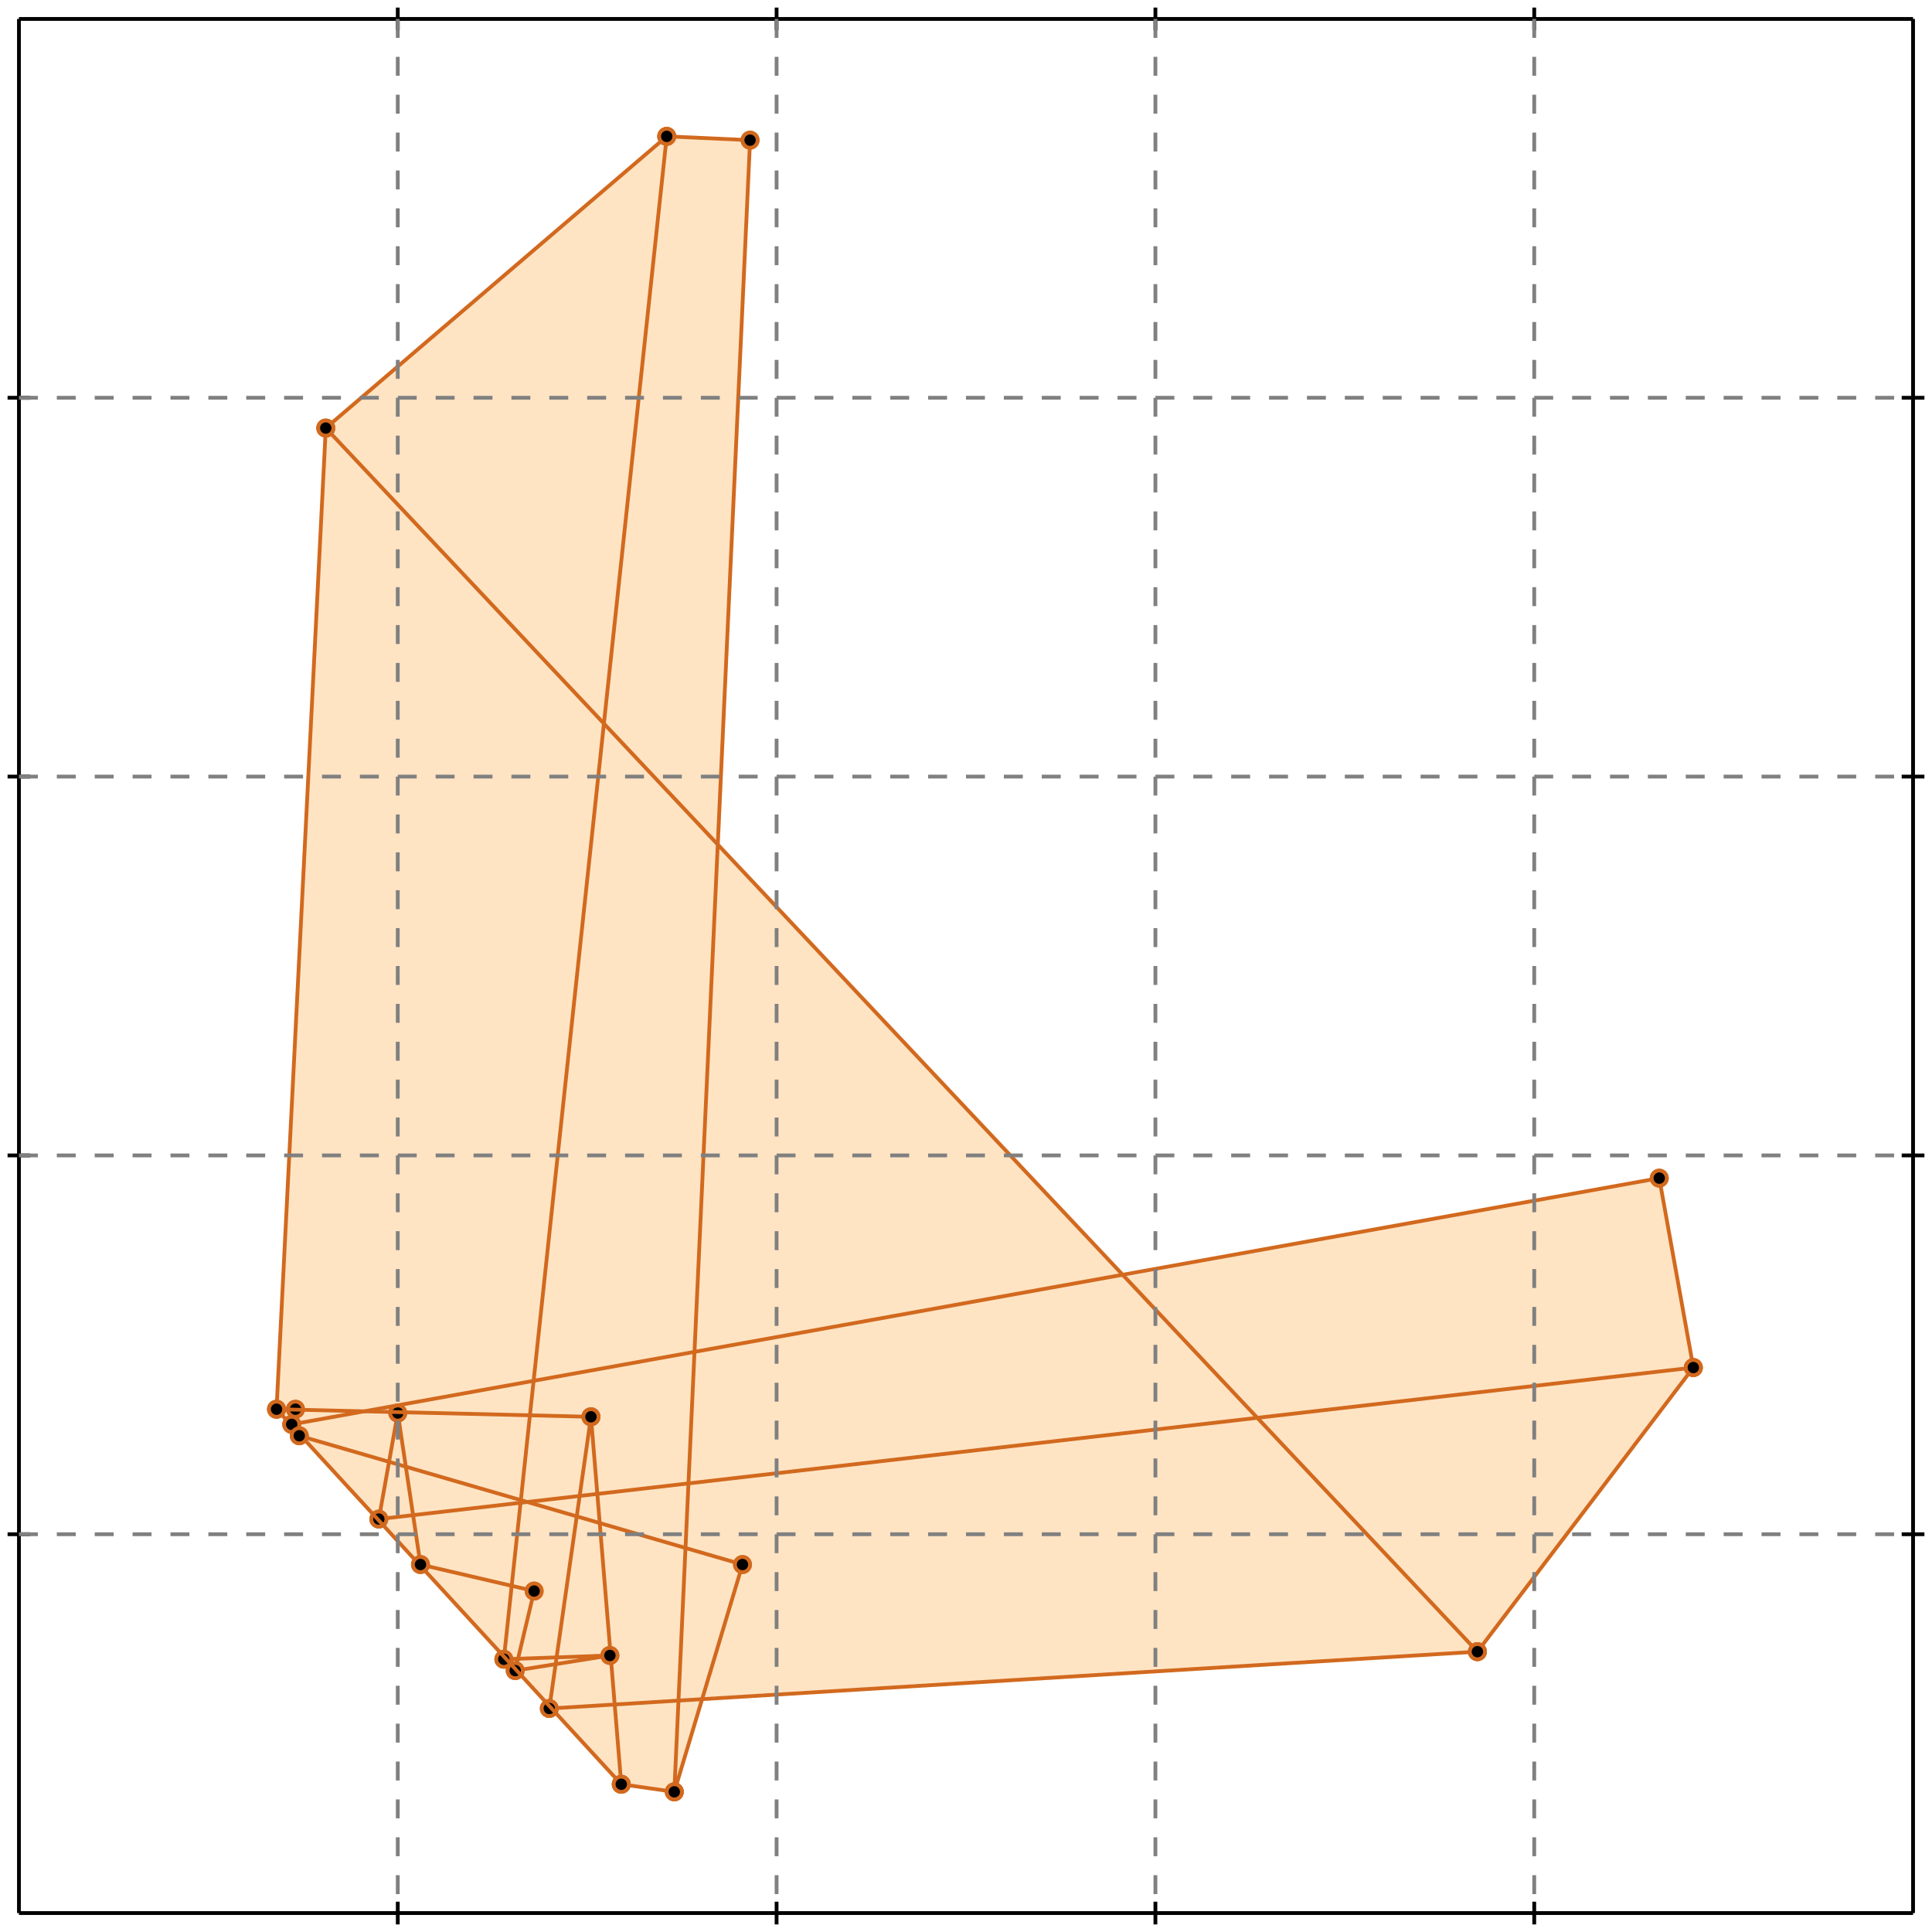 <?xml version="1.0" standalone="no"?>
<!DOCTYPE svg PUBLIC "-//W3C//DTD SVG 1.1//EN" 
  "http://www.w3.org/Graphics/SVG/1.1/DTD/svg11.dtd">
<svg width="510" height="510" version="1.1" id="toplevel"
    xmlns="http://www.w3.org/2000/svg"
    xmlns:xlink="http://www.w3.org/1999/xlink">
  <polygon points="178,473 186,448 390,436 447,361 438,311 297,337 190,223 198,37 176,36 86,113 73,372 164,471"
           fill="bisque"/>
  <g stroke="chocolate" stroke-width="1">
    <line x1="390" y1="436" x2="447" y2="361"/>
    <circle cx="390" cy="436" r="2"/>
    <circle cx="447" cy="361" r="2"/>
  </g>
  <g stroke="chocolate" stroke-width="1">
    <line x1="178" y1="473" x2="196" y2="413"/>
    <circle cx="178" cy="473" r="2"/>
    <circle cx="196" cy="413" r="2"/>
  </g>
  <g stroke="chocolate" stroke-width="1">
    <line x1="136" y1="441" x2="141" y2="420"/>
    <circle cx="136" cy="441" r="2"/>
    <circle cx="141" cy="420" r="2"/>
  </g>
  <g stroke="chocolate" stroke-width="1">
    <line x1="145" y1="451" x2="156" y2="374"/>
    <circle cx="145" cy="451" r="2"/>
    <circle cx="156" cy="374" r="2"/>
  </g>
  <g stroke="chocolate" stroke-width="1">
    <line x1="100" y1="401" x2="105" y2="373"/>
    <circle cx="100" cy="401" r="2"/>
    <circle cx="105" cy="373" r="2"/>
  </g>
  <g stroke="chocolate" stroke-width="1">
    <line x1="133" y1="438" x2="176" y2="36"/>
    <circle cx="133" cy="438" r="2"/>
    <circle cx="176" cy="36" r="2"/>
  </g>
  <g stroke="chocolate" stroke-width="1">
    <line x1="77" y1="376" x2="78" y2="372"/>
    <circle cx="77" cy="376" r="2"/>
    <circle cx="78" cy="372" r="2"/>
  </g>
  <g stroke="chocolate" stroke-width="1">
    <line x1="178" y1="473" x2="198" y2="37"/>
    <circle cx="178" cy="473" r="2"/>
    <circle cx="198" cy="37" r="2"/>
  </g>
  <g stroke="chocolate" stroke-width="1">
    <line x1="73" y1="372" x2="86" y2="113"/>
    <circle cx="73" cy="372" r="2"/>
    <circle cx="86" cy="113" r="2"/>
  </g>
  <g stroke="chocolate" stroke-width="1">
    <line x1="164" y1="471" x2="156" y2="374"/>
    <circle cx="164" cy="471" r="2"/>
    <circle cx="156" cy="374" r="2"/>
  </g>
  <g stroke="chocolate" stroke-width="1">
    <line x1="111" y1="413" x2="105" y2="373"/>
    <circle cx="111" cy="413" r="2"/>
    <circle cx="105" cy="373" r="2"/>
  </g>
  <g stroke="chocolate" stroke-width="1">
    <line x1="79" y1="379" x2="78" y2="372"/>
    <circle cx="79" cy="379" r="2"/>
    <circle cx="78" cy="372" r="2"/>
  </g>
  <g stroke="chocolate" stroke-width="1">
    <line x1="136" y1="441" x2="161" y2="437"/>
    <circle cx="136" cy="441" r="2"/>
    <circle cx="161" cy="437" r="2"/>
  </g>
  <g stroke="chocolate" stroke-width="1">
    <line x1="145" y1="451" x2="390" y2="436"/>
    <circle cx="145" cy="451" r="2"/>
    <circle cx="390" cy="436" r="2"/>
  </g>
  <g stroke="chocolate" stroke-width="1">
    <line x1="178" y1="473" x2="164" y2="471"/>
    <circle cx="178" cy="473" r="2"/>
    <circle cx="164" cy="471" r="2"/>
  </g>
  <g stroke="chocolate" stroke-width="1">
    <line x1="133" y1="438" x2="161" y2="437"/>
    <circle cx="133" cy="438" r="2"/>
    <circle cx="161" cy="437" r="2"/>
  </g>
  <g stroke="chocolate" stroke-width="1">
    <line x1="447" y1="361" x2="438" y2="311"/>
    <circle cx="447" cy="361" r="2"/>
    <circle cx="438" cy="311" r="2"/>
  </g>
  <g stroke="chocolate" stroke-width="1">
    <line x1="100" y1="401" x2="447" y2="361"/>
    <circle cx="100" cy="401" r="2"/>
    <circle cx="447" cy="361" r="2"/>
  </g>
  <g stroke="chocolate" stroke-width="1">
    <line x1="164" y1="471" x2="73" y2="372"/>
    <circle cx="164" cy="471" r="2"/>
    <circle cx="73" cy="372" r="2"/>
  </g>
  <g stroke="chocolate" stroke-width="1">
    <line x1="141" y1="420" x2="111" y2="413"/>
    <circle cx="141" cy="420" r="2"/>
    <circle cx="111" cy="413" r="2"/>
  </g>
  <g stroke="chocolate" stroke-width="1">
    <line x1="77" y1="376" x2="438" y2="311"/>
    <circle cx="77" cy="376" r="2"/>
    <circle cx="438" cy="311" r="2"/>
  </g>
  <g stroke="chocolate" stroke-width="1">
    <line x1="156" y1="374" x2="73" y2="372"/>
    <circle cx="156" cy="374" r="2"/>
    <circle cx="73" cy="372" r="2"/>
  </g>
  <g stroke="chocolate" stroke-width="1">
    <line x1="196" y1="413" x2="79" y2="379"/>
    <circle cx="196" cy="413" r="2"/>
    <circle cx="79" cy="379" r="2"/>
  </g>
  <g stroke="chocolate" stroke-width="1">
    <line x1="86" y1="113" x2="176" y2="36"/>
    <circle cx="86" cy="113" r="2"/>
    <circle cx="176" cy="36" r="2"/>
  </g>
  <g stroke="chocolate" stroke-width="1">
    <line x1="390" y1="436" x2="86" y2="113"/>
    <circle cx="390" cy="436" r="2"/>
    <circle cx="86" cy="113" r="2"/>
  </g>
  <g stroke="chocolate" stroke-width="1">
    <line x1="198" y1="37" x2="176" y2="36"/>
    <circle cx="198" cy="37" r="2"/>
    <circle cx="176" cy="36" r="2"/>
  </g>
  <g stroke="black" stroke-width="1">
    <line x1="5" y1="5" x2="505" y2="5"/>
    <line x1="5" y1="5" x2="5" y2="505"/>
    <line x1="505" y1="505" x2="5" y2="505"/>
    <line x1="505" y1="505" x2="505" y2="5"/>
    <line x1="105" y1="2" x2="105" y2="8"/>
    <line x1="2" y1="105" x2="8" y2="105"/>
    <line x1="105" y1="502" x2="105" y2="508"/>
    <line x1="502" y1="105" x2="508" y2="105"/>
    <line x1="205" y1="2" x2="205" y2="8"/>
    <line x1="2" y1="205" x2="8" y2="205"/>
    <line x1="205" y1="502" x2="205" y2="508"/>
    <line x1="502" y1="205" x2="508" y2="205"/>
    <line x1="305" y1="2" x2="305" y2="8"/>
    <line x1="2" y1="305" x2="8" y2="305"/>
    <line x1="305" y1="502" x2="305" y2="508"/>
    <line x1="502" y1="305" x2="508" y2="305"/>
    <line x1="405" y1="2" x2="405" y2="8"/>
    <line x1="2" y1="405" x2="8" y2="405"/>
    <line x1="405" y1="502" x2="405" y2="508"/>
    <line x1="502" y1="405" x2="508" y2="405"/>
  </g>
  <g stroke="gray" stroke-width="1" stroke-dasharray="5,5">
    <line x1="105" y1="5" x2="105" y2="505"/>
    <line x1="5" y1="105" x2="505" y2="105"/>
    <line x1="205" y1="5" x2="205" y2="505"/>
    <line x1="5" y1="205" x2="505" y2="205"/>
    <line x1="305" y1="5" x2="305" y2="505"/>
    <line x1="5" y1="305" x2="505" y2="305"/>
    <line x1="405" y1="5" x2="405" y2="505"/>
    <line x1="5" y1="405" x2="505" y2="405"/>
  </g>
</svg>
